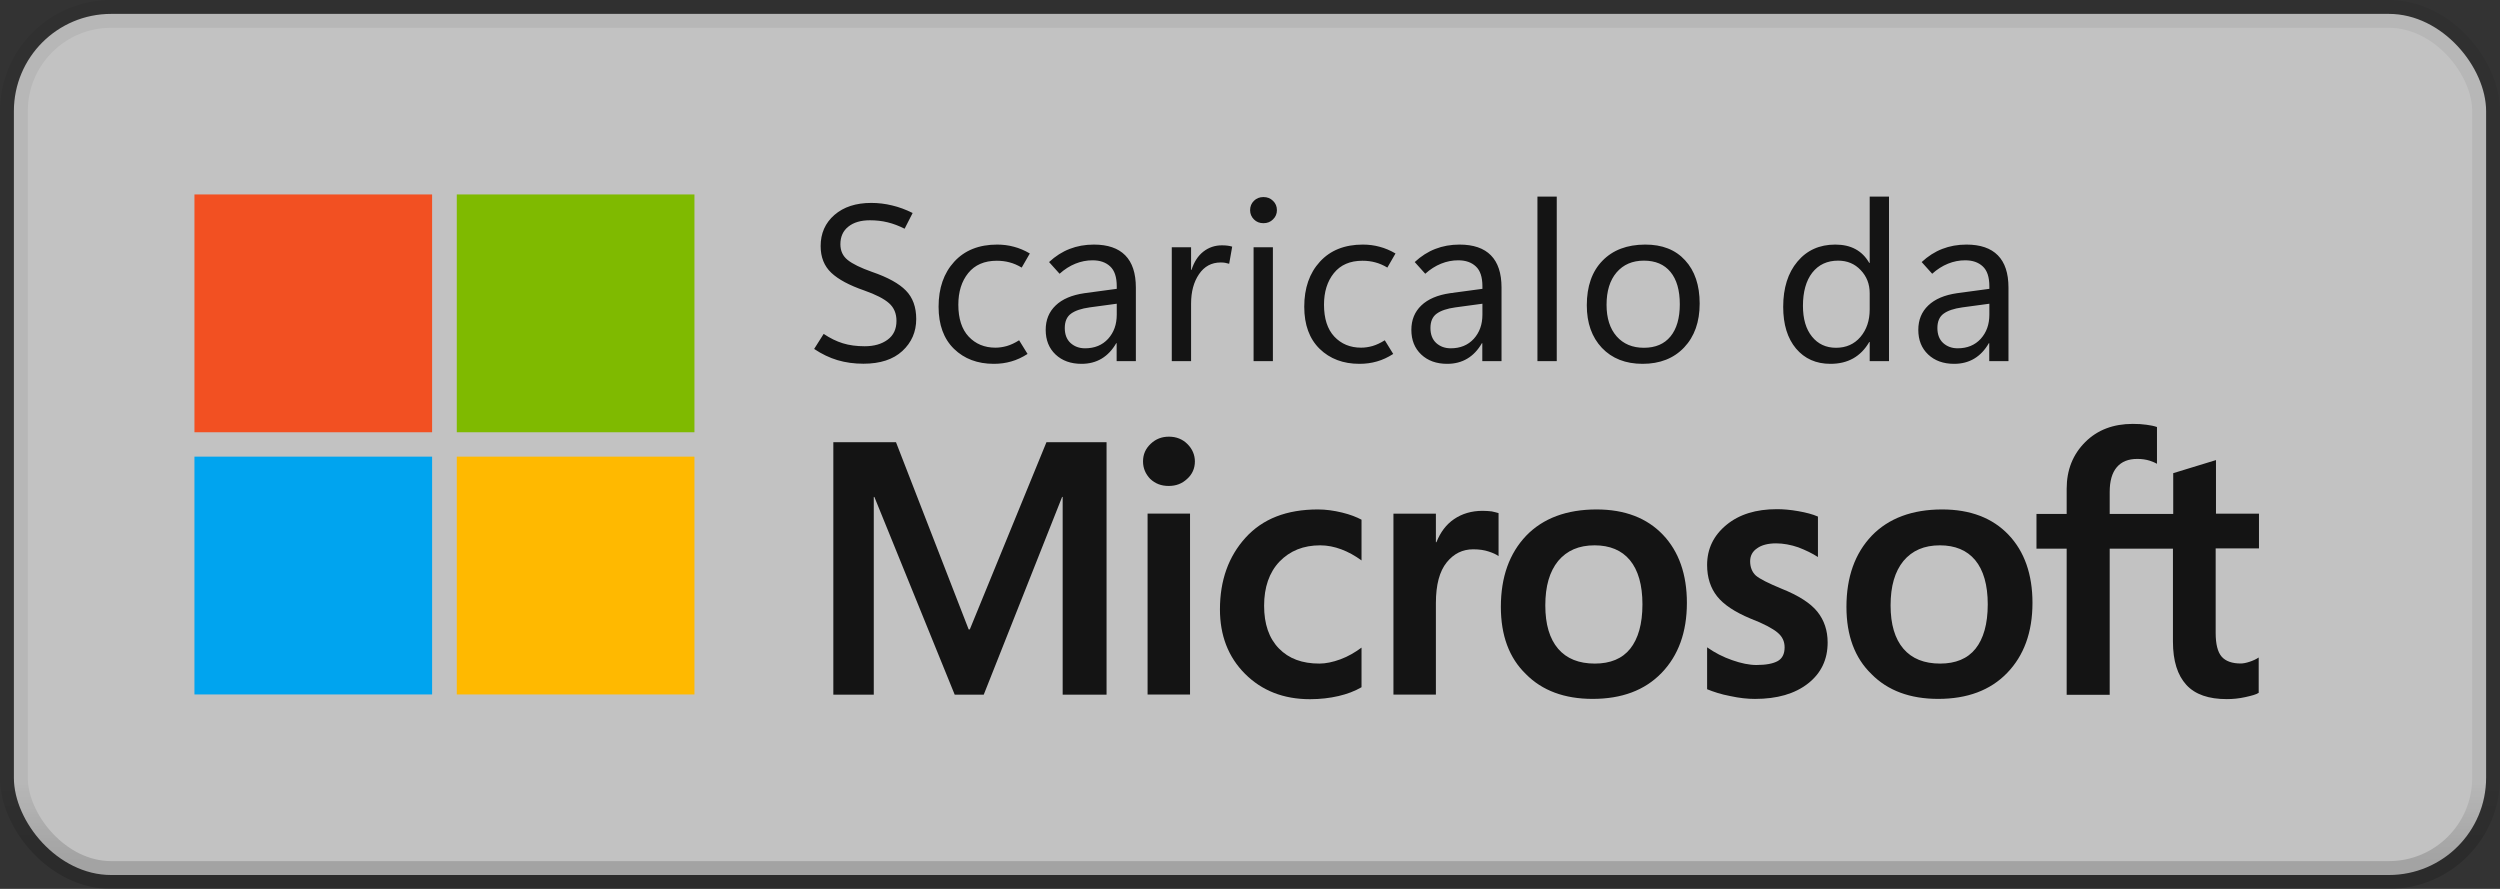 <svg width="90" height="32" viewBox="0 0 90 32" fill="none" xmlns="http://www.w3.org/2000/svg">
<rect x="0" y="0" width="90" height="32" fill="#333333" stroke="none"/>
<rect x="0.5" y="0.5" width="89" height="31" rx="3.5" fill="white" fill-opacity="0.7"/>
<path d="M15.556 7H7V15.561H15.556V7Z" fill="#F25022"/>
<path d="M25 7H16.444V15.561H25V7Z" fill="#7FBA00"/>
<path d="M15.556 16.439H7V25H15.556V16.439Z" fill="#00A4EF"/>
<path d="M25 16.439H16.444V25H25V16.439Z" fill="#FFB900"/>
<path d="M29.309 12.562L29.652 12.02C29.884 12.176 30.115 12.289 30.344 12.359C30.573 12.43 30.835 12.465 31.129 12.465C31.465 12.465 31.74 12.387 31.953 12.23C32.167 12.074 32.273 11.848 32.273 11.551C32.273 11.285 32.184 11.073 32.004 10.914C31.824 10.755 31.527 10.603 31.113 10.457C30.577 10.272 30.181 10.06 29.926 9.82C29.671 9.578 29.543 9.258 29.543 8.859C29.543 8.401 29.708 8.027 30.039 7.738C30.372 7.449 30.814 7.305 31.363 7.305C31.619 7.305 31.869 7.335 32.113 7.395C32.358 7.452 32.605 7.543 32.855 7.668L32.566 8.234C32.361 8.13 32.158 8.053 31.957 8.004C31.756 7.954 31.543 7.93 31.316 7.93C30.988 7.93 30.729 8.007 30.539 8.16C30.349 8.311 30.254 8.522 30.254 8.793C30.254 9.03 30.341 9.219 30.516 9.359C30.69 9.5 30.983 9.643 31.395 9.789C31.962 9.984 32.368 10.208 32.613 10.461C32.861 10.713 32.984 11.055 32.984 11.484C32.984 11.945 32.818 12.329 32.484 12.637C32.154 12.941 31.686 13.094 31.082 13.094C30.749 13.094 30.438 13.051 30.148 12.965C29.862 12.879 29.582 12.745 29.309 12.562ZM36.992 12.742C36.797 12.867 36.602 12.957 36.406 13.012C36.211 13.069 36.001 13.098 35.777 13.098C35.191 13.098 34.714 12.918 34.344 12.559C33.974 12.197 33.789 11.691 33.789 11.043C33.789 10.371 33.977 9.831 34.352 9.422C34.729 9.01 35.245 8.805 35.898 8.805C36.109 8.805 36.31 8.831 36.5 8.883C36.69 8.932 36.882 9.013 37.074 9.125L36.781 9.633C36.633 9.544 36.487 9.482 36.344 9.445C36.2 9.406 36.047 9.387 35.883 9.387C35.438 9.387 35.095 9.535 34.855 9.832C34.618 10.126 34.5 10.505 34.5 10.969C34.5 11.469 34.624 11.852 34.871 12.117C35.121 12.383 35.443 12.516 35.836 12.516C35.969 12.516 36.105 12.496 36.246 12.457C36.389 12.415 36.536 12.346 36.688 12.25L36.992 12.742ZM40.891 13H40.199V12.355H40.184C40.043 12.6 39.868 12.785 39.66 12.91C39.452 13.035 39.21 13.098 38.934 13.098C38.548 13.098 38.237 12.986 38 12.762C37.763 12.538 37.645 12.242 37.645 11.875C37.645 11.518 37.764 11.225 38.004 10.996C38.243 10.767 38.589 10.62 39.039 10.555L40.203 10.398V10.305C40.203 9.974 40.124 9.736 39.965 9.59C39.809 9.444 39.598 9.371 39.332 9.371C39.121 9.371 38.915 9.411 38.715 9.492C38.514 9.573 38.324 9.694 38.145 9.855L37.766 9.434C37.997 9.22 38.245 9.062 38.508 8.961C38.773 8.857 39.064 8.805 39.379 8.805C39.879 8.805 40.255 8.934 40.508 9.191C40.763 9.449 40.891 9.836 40.891 10.352V13ZM40.203 11.328V10.934L39.227 11.066C38.927 11.108 38.703 11.184 38.555 11.293C38.406 11.402 38.332 11.574 38.332 11.809C38.332 12.04 38.401 12.22 38.539 12.348C38.68 12.475 38.854 12.539 39.062 12.539C39.406 12.539 39.682 12.426 39.891 12.199C40.099 11.97 40.203 11.68 40.203 11.328ZM44.25 9.496C44.198 9.48 44.15 9.469 44.105 9.461C44.061 9.453 44.008 9.449 43.945 9.449C43.615 9.449 43.354 9.59 43.164 9.871C42.974 10.15 42.879 10.503 42.879 10.93V13H42.184V8.902H42.879V9.715H42.895C42.988 9.426 43.13 9.207 43.32 9.059C43.513 8.908 43.736 8.832 43.988 8.832C44.069 8.832 44.138 8.836 44.195 8.844C44.255 8.852 44.31 8.863 44.359 8.879L44.25 9.496ZM45.484 8.035C45.346 8.035 45.232 7.99 45.141 7.898C45.05 7.807 45.004 7.697 45.004 7.566C45.004 7.431 45.05 7.319 45.141 7.23C45.232 7.139 45.346 7.094 45.484 7.094C45.622 7.094 45.737 7.139 45.828 7.23C45.922 7.319 45.969 7.431 45.969 7.566C45.969 7.697 45.922 7.807 45.828 7.898C45.737 7.99 45.622 8.035 45.484 8.035ZM45.824 13H45.129V8.902H45.824V13ZM50.156 12.742C49.961 12.867 49.766 12.957 49.57 13.012C49.375 13.069 49.165 13.098 48.941 13.098C48.355 13.098 47.878 12.918 47.508 12.559C47.138 12.197 46.953 11.691 46.953 11.043C46.953 10.371 47.141 9.831 47.516 9.422C47.893 9.01 48.409 8.805 49.062 8.805C49.273 8.805 49.474 8.831 49.664 8.883C49.854 8.932 50.046 9.013 50.238 9.125L49.945 9.633C49.797 9.544 49.651 9.482 49.508 9.445C49.365 9.406 49.211 9.387 49.047 9.387C48.602 9.387 48.259 9.535 48.02 9.832C47.783 10.126 47.664 10.505 47.664 10.969C47.664 11.469 47.788 11.852 48.035 12.117C48.285 12.383 48.607 12.516 49 12.516C49.133 12.516 49.27 12.496 49.41 12.457C49.553 12.415 49.7 12.346 49.852 12.25L50.156 12.742ZM54.055 13H53.363V12.355H53.348C53.207 12.6 53.033 12.785 52.824 12.91C52.616 13.035 52.374 13.098 52.098 13.098C51.712 13.098 51.401 12.986 51.164 12.762C50.927 12.538 50.809 12.242 50.809 11.875C50.809 11.518 50.928 11.225 51.168 10.996C51.408 10.767 51.753 10.62 52.203 10.555L53.367 10.398V10.305C53.367 9.974 53.288 9.736 53.129 9.59C52.973 9.444 52.762 9.371 52.496 9.371C52.285 9.371 52.079 9.411 51.879 9.492C51.678 9.573 51.488 9.694 51.309 9.855L50.93 9.434C51.161 9.22 51.409 9.062 51.672 8.961C51.938 8.857 52.228 8.805 52.543 8.805C53.043 8.805 53.419 8.934 53.672 9.191C53.927 9.449 54.055 9.836 54.055 10.352V13ZM53.367 11.328V10.934L52.391 11.066C52.091 11.108 51.867 11.184 51.719 11.293C51.57 11.402 51.496 11.574 51.496 11.809C51.496 12.04 51.565 12.22 51.703 12.348C51.844 12.475 52.018 12.539 52.227 12.539C52.57 12.539 52.846 12.426 53.055 12.199C53.263 11.97 53.367 11.68 53.367 11.328ZM55.348 13V7.078H56.043V13H55.348ZM59.133 13.098C58.521 13.098 58.033 12.906 57.668 12.523C57.306 12.138 57.125 11.628 57.125 10.992C57.125 10.307 57.312 9.772 57.688 9.387C58.062 9.001 58.574 8.807 59.223 8.805C59.837 8.802 60.318 8.991 60.664 9.371C61.013 9.749 61.188 10.268 61.188 10.93C61.188 11.588 61.001 12.115 60.629 12.508C60.257 12.901 59.758 13.098 59.133 13.098ZM59.18 12.52C59.596 12.52 59.915 12.384 60.137 12.113C60.361 11.84 60.473 11.453 60.473 10.953C60.473 10.448 60.361 10.06 60.137 9.789C59.913 9.518 59.594 9.383 59.18 9.383C58.766 9.383 58.438 9.525 58.195 9.809C57.956 10.09 57.836 10.478 57.836 10.973C57.836 11.454 57.957 11.833 58.199 12.109C58.441 12.383 58.768 12.52 59.18 12.52ZM67.293 12.312C67.142 12.573 66.949 12.77 66.715 12.902C66.483 13.033 66.21 13.098 65.894 13.098C65.379 13.098 64.966 12.914 64.656 12.547C64.349 12.18 64.195 11.68 64.195 11.047C64.195 10.367 64.366 9.824 64.707 9.418C65.048 9.009 65.503 8.805 66.07 8.805C66.352 8.805 66.594 8.859 66.797 8.969C67 9.078 67.165 9.243 67.293 9.465H67.309V7.078H68.004V13H67.309V12.312H67.293ZM64.906 11.012C64.906 11.48 65.014 11.849 65.231 12.117C65.447 12.385 65.736 12.52 66.098 12.52C66.462 12.52 66.755 12.389 66.977 12.129C67.198 11.868 67.309 11.539 67.309 11.141V10.555C67.309 10.227 67.201 9.949 66.984 9.723C66.771 9.496 66.5 9.383 66.172 9.383C65.779 9.383 65.469 9.527 65.242 9.816C65.018 10.105 64.906 10.504 64.906 11.012ZM72.305 13H71.613V12.355H71.598C71.457 12.6 71.283 12.785 71.074 12.91C70.866 13.035 70.624 13.098 70.348 13.098C69.962 13.098 69.651 12.986 69.414 12.762C69.177 12.538 69.059 12.242 69.059 11.875C69.059 11.518 69.178 11.225 69.418 10.996C69.658 10.767 70.003 10.62 70.453 10.555L71.617 10.398V10.305C71.617 9.974 71.538 9.736 71.379 9.59C71.223 9.444 71.012 9.371 70.746 9.371C70.535 9.371 70.329 9.411 70.129 9.492C69.928 9.573 69.738 9.694 69.559 9.855L69.18 9.434C69.412 9.22 69.659 9.062 69.922 8.961C70.188 8.857 70.478 8.805 70.793 8.805C71.293 8.805 71.669 8.934 71.922 9.191C72.177 9.449 72.305 9.836 72.305 10.352V13ZM71.617 11.328V10.934L70.641 11.066C70.341 11.108 70.117 11.184 69.969 11.293C69.82 11.402 69.746 11.574 69.746 11.809C69.746 12.04 69.815 12.22 69.953 12.348C70.094 12.475 70.268 12.539 70.477 12.539C70.82 12.539 71.096 12.426 71.305 12.199C71.513 11.97 71.617 11.68 71.617 11.328Z" fill="black" fill-opacity="0.896"/>
<path d="M41.149 16.612C41.149 16.356 41.241 16.151 41.426 15.976C41.611 15.802 41.826 15.72 42.082 15.72C42.349 15.72 42.575 15.812 42.749 15.987C42.923 16.161 43.016 16.376 43.016 16.612C43.016 16.858 42.923 17.074 42.739 17.238C42.554 17.412 42.339 17.494 42.072 17.494C41.805 17.494 41.59 17.412 41.405 17.238C41.241 17.064 41.149 16.858 41.149 16.612ZM42.841 25.002H41.313V18.489H42.841V25.002Z" fill="black" fill-opacity="0.896"/>
<path d="M47.498 23.889C47.723 23.889 47.98 23.837 48.257 23.735C48.533 23.632 48.779 23.489 49.015 23.314V24.74C48.769 24.884 48.492 24.986 48.185 25.058C47.877 25.13 47.528 25.171 47.159 25.171C46.205 25.171 45.426 24.863 44.821 24.258C44.215 23.653 43.918 22.873 43.918 21.94C43.918 20.894 44.226 20.032 44.841 19.355C45.456 18.678 46.318 18.34 47.446 18.34C47.733 18.34 48.021 18.381 48.318 18.453C48.615 18.525 48.841 18.617 49.015 18.709V20.176C48.779 20.002 48.533 19.868 48.287 19.776C48.041 19.684 47.785 19.632 47.528 19.632C46.923 19.632 46.441 19.827 46.062 20.217C45.692 20.607 45.508 21.14 45.508 21.807C45.508 22.463 45.682 22.976 46.041 23.345C46.4 23.714 46.882 23.889 47.498 23.889Z" fill="black" fill-opacity="0.896"/>
<path d="M53.374 18.39C53.497 18.39 53.61 18.4 53.702 18.41C53.794 18.431 53.887 18.452 53.948 18.472V20.021C53.866 19.959 53.753 19.908 53.599 19.857C53.446 19.805 53.261 19.775 53.035 19.775C52.656 19.775 52.338 19.928 52.081 20.246C51.825 20.564 51.692 21.046 51.692 21.713V25.005H50.164V18.493H51.692V19.518H51.712C51.856 19.159 52.061 18.882 52.348 18.687C52.635 18.493 52.974 18.39 53.374 18.39Z" fill="black" fill-opacity="0.896"/>
<path d="M54.031 21.848C54.031 20.771 54.339 19.919 54.944 19.284C55.549 18.658 56.4 18.34 57.477 18.34C58.492 18.34 59.292 18.648 59.867 19.253C60.441 19.858 60.728 20.678 60.728 21.704C60.728 22.761 60.42 23.602 59.815 24.227C59.21 24.853 58.38 25.16 57.333 25.16C56.328 25.16 55.518 24.863 54.933 24.268C54.328 23.684 54.031 22.873 54.031 21.848ZM55.631 21.796C55.631 22.473 55.785 22.996 56.092 23.355C56.4 23.714 56.841 23.889 57.415 23.889C57.969 23.889 58.4 23.714 58.687 23.355C58.974 22.996 59.128 22.463 59.128 21.755C59.128 21.058 58.974 20.525 58.677 20.166C58.38 19.807 57.949 19.632 57.405 19.632C56.841 19.632 56.41 19.817 56.092 20.196C55.785 20.576 55.631 21.099 55.631 21.796Z" fill="black" fill-opacity="0.896"/>
<path d="M63.005 20.207C63.005 20.422 63.077 20.597 63.21 20.72C63.354 20.843 63.662 20.997 64.133 21.192C64.749 21.438 65.18 21.715 65.426 22.022C65.672 22.33 65.795 22.699 65.795 23.13C65.795 23.745 65.559 24.238 65.087 24.607C64.615 24.976 63.98 25.161 63.18 25.161C62.913 25.161 62.615 25.13 62.287 25.058C61.959 24.997 61.682 24.904 61.456 24.812V23.304C61.733 23.499 62.031 23.653 62.359 23.766C62.677 23.879 62.974 23.94 63.231 23.94C63.58 23.94 63.836 23.889 64 23.797C64.164 23.704 64.246 23.54 64.246 23.304C64.246 23.089 64.164 22.915 63.99 22.771C63.816 22.627 63.498 22.453 63.016 22.268C62.451 22.032 62.051 21.766 61.816 21.468C61.58 21.171 61.456 20.791 61.456 20.34C61.456 19.756 61.692 19.273 62.154 18.894C62.615 18.515 63.221 18.33 63.969 18.33C64.195 18.33 64.451 18.351 64.739 18.402C65.026 18.453 65.262 18.515 65.446 18.597V20.053C65.241 19.92 65.005 19.807 64.739 19.704C64.472 19.612 64.195 19.561 63.939 19.561C63.651 19.561 63.416 19.622 63.262 19.735C63.087 19.848 63.005 20.012 63.005 20.207Z" fill="black" fill-opacity="0.896"/>
<path d="M66.472 21.848C66.472 20.771 66.779 19.919 67.385 19.284C67.99 18.658 68.841 18.34 69.918 18.34C70.933 18.34 71.733 18.648 72.308 19.253C72.882 19.858 73.169 20.678 73.169 21.704C73.169 22.761 72.861 23.602 72.256 24.227C71.651 24.853 70.82 25.16 69.774 25.16C68.769 25.16 67.959 24.863 67.374 24.268C66.769 23.684 66.472 22.873 66.472 21.848ZM68.061 21.796C68.061 22.473 68.215 22.996 68.523 23.355C68.831 23.714 69.272 23.889 69.846 23.889C70.4 23.889 70.831 23.714 71.118 23.355C71.405 22.996 71.559 22.463 71.559 21.755C71.559 21.058 71.405 20.525 71.108 20.166C70.81 19.807 70.379 19.632 69.836 19.632C69.272 19.632 68.841 19.817 68.523 20.196C68.215 20.576 68.061 21.099 68.061 21.796Z" fill="black" fill-opacity="0.896"/>
<path d="M78.226 19.752V23.096C78.226 23.793 78.39 24.306 78.708 24.655C79.026 25.004 79.518 25.168 80.164 25.168C80.38 25.168 80.605 25.147 80.831 25.096C81.057 25.045 81.221 25.004 81.313 24.942V23.67C81.221 23.732 81.108 23.783 80.985 23.824C80.862 23.865 80.749 23.886 80.667 23.886C80.359 23.886 80.123 23.804 79.98 23.64C79.836 23.475 79.764 23.188 79.764 22.788V19.742H81.323V18.491H79.775V16.563L78.236 17.034V18.501H75.949V17.711C75.949 17.322 76.031 17.024 76.205 16.819C76.38 16.614 76.626 16.521 76.944 16.521C77.108 16.521 77.251 16.542 77.385 16.583C77.508 16.624 77.6 16.665 77.651 16.696V15.373C77.539 15.332 77.415 15.311 77.272 15.291C77.128 15.27 76.964 15.26 76.78 15.26C76.082 15.26 75.508 15.475 75.067 15.916C74.626 16.357 74.4 16.911 74.4 17.599V18.501H73.313V19.752H74.4V25.014H75.949V19.752H78.226V19.752Z" fill="black" fill-opacity="0.896"/>
<path d="M39.836 15.92V25.007H38.256V17.889H38.236L35.415 25.007H34.369L31.477 17.889H31.456V25.007H30V15.92H32.256L34.872 22.659H34.913L37.672 15.92H39.836Z" fill="black" fill-opacity="0.896"/>
<rect x="0.5" y="0.5" width="89" height="31" rx="3.5" stroke="url(#paint0_linear_1602_27631)"/>
<defs>
<linearGradient id="paint0_linear_1602_27631" x1="45" y1="1" x2="45" y2="31" gradientUnits="userSpaceOnUse">
<stop offset="0.906" stop-opacity="0.058"/>
<stop offset="1" stop-opacity="0.162"/>
</linearGradient>
</defs>
</svg>
